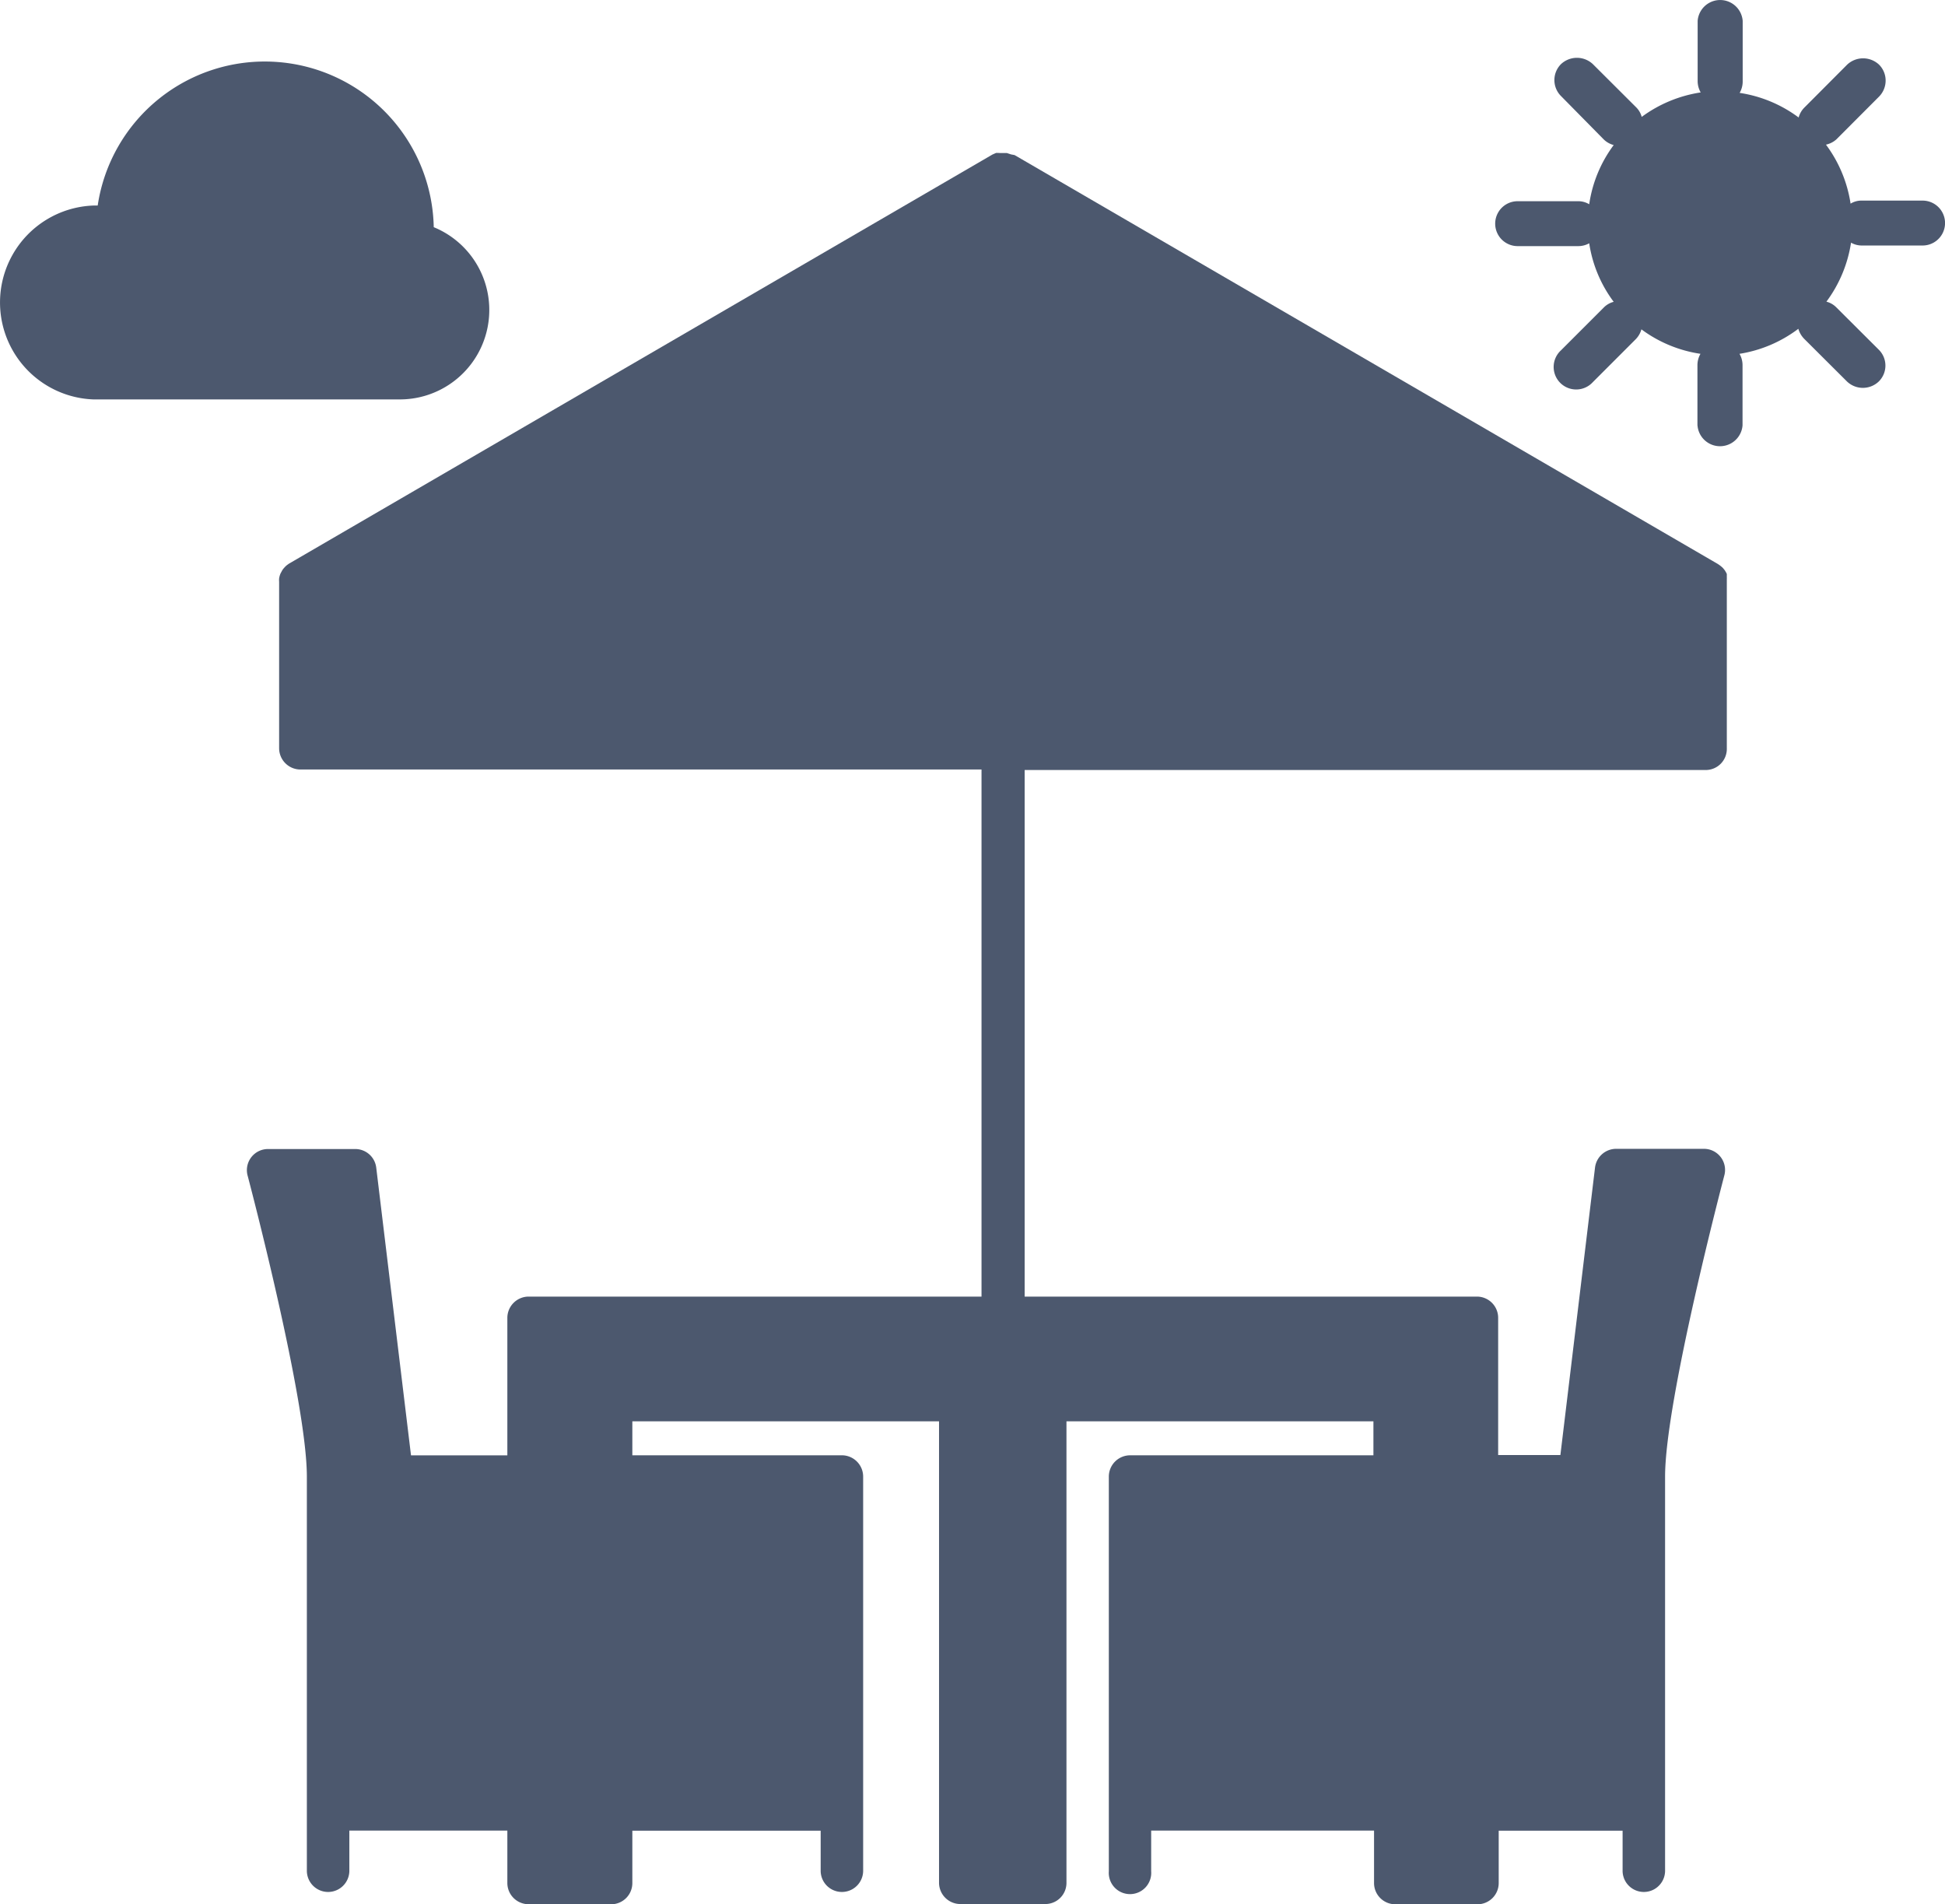 <svg id="patio-011" xmlns="http://www.w3.org/2000/svg" width="127.692" height="125" viewBox="0 0 127.692 125">
  <path id="Shape" d="M23.894,114.962h-5.4a1.394,1.394,0,0,1-1.394-1.394v-3.437H6.727V112.8a1.395,1.395,0,0,1-2.789,0V86.9c0-4.964-3.721-19.13-3.881-19.734a1.386,1.386,0,0,1,1.35-1.777h5.7a1.387,1.387,0,0,1,1.386,1.226l2.282,18.882H17.1V76.47a1.4,1.4,0,0,1,1.394-1.394H48.23v-34.6H3.511a1.4,1.4,0,0,1-1.394-1.394V28.155a1.31,1.31,0,0,1,0-.222,1.4,1.4,0,0,1,.089-.319l.115-.213a1.234,1.234,0,0,1,.16-.2,1.111,1.111,0,0,1,.186-.169l.1-.071L48.949.106l.1-.044L49.19,0h.1l.177.009h.427L50.175.1,50.4.142,96.581,26.991l.151.106.106.089a.833.833,0,0,1,.089.089l.1.124.08.133.053.106v.222a.953.953,0,0,1,0,.124c0,.057,0,.113,0,.169V39.079a1.385,1.385,0,0,1-1.386,1.43H51.063V75.076H80.754a1.394,1.394,0,0,1,1.394,1.394v9.005h4.086l2.273-18.864a1.4,1.4,0,0,1,1.43-1.235h5.71a1.385,1.385,0,0,1,1.341,1.777c-.035.142-3.881,14.735-3.881,19.735V112.8a1.395,1.395,0,0,1-2.789,0v-2.665H82.184v3.437a1.394,1.394,0,0,1-1.4,1.394h-5.4A1.394,1.394,0,0,1,74,113.568v-3.437H59.368V112.8a1.394,1.394,0,1,1-2.78,0V86.889a1.4,1.4,0,0,1,1.385-1.395H73.959V83.264H53.807V113.55a1.386,1.386,0,0,1-1.385,1.4H46.835a1.4,1.4,0,0,1-1.394-1.4V83.264H25.306v2.229H39.065a1.4,1.4,0,0,1,1.394,1.395V112.8a1.395,1.395,0,0,1-2.789,0v-2.665H25.306v3.419a1.392,1.392,0,0,1-1.392,1.412Z" transform="translate(16.208 10.037)" fill="#4c586e"/>
  <path id="Shape-2" data-name="Shape" d="M1.131,6.6A3.863,3.863,0,1,1,3.865,7.727,3.864,3.864,0,0,1,1.131,6.6Z" transform="translate(109.041 10.792)" fill="#4c586e"/>
  <path id="Shape-3" data-name="Shape" d="M13.278,27.924v-3.97a1.5,1.5,0,0,1,.2-.728A8.64,8.64,0,0,1,9.6,21.619a1.486,1.486,0,0,1-.382.657L6.413,25.082A1.479,1.479,0,1,1,4.316,23l2.806-2.806a1.414,1.414,0,0,1,.658-.382A8.525,8.525,0,0,1,6.173,15.97a1.477,1.477,0,0,1-.729.186H1.474a1.474,1.474,0,0,1,0-2.948h3.97a1.4,1.4,0,0,1,.729.2A8.556,8.556,0,0,1,7.781,9.522a1.477,1.477,0,0,1-.658-.373l-2.8-2.842a1.482,1.482,0,0,1,0-2.1,1.528,1.528,0,0,1,2.087,0L9.237,7.026a1.38,1.38,0,0,1,.382.648,8.732,8.732,0,0,1,3.873-1.607,1.5,1.5,0,0,1-.2-.728V1.369a1.483,1.483,0,0,1,2.957,0v4a1.485,1.485,0,0,1-.2.728,8.619,8.619,0,0,1,3.873,1.616,1.455,1.455,0,0,1,.382-.657l2.806-2.815a1.529,1.529,0,0,1,2.088,0,1.472,1.472,0,0,1,.435,1.048,1.5,1.5,0,0,1-.427,1.048L22.4,9.149a1.483,1.483,0,0,1-.684.346,8.643,8.643,0,0,1,1.616,3.873,1.358,1.358,0,0,1,.728-.2h4a1.474,1.474,0,0,1,0,2.948h-3.97a1.432,1.432,0,0,1-.728-.186,8.685,8.685,0,0,1-1.616,3.872,1.411,1.411,0,0,1,.657.382l2.78,2.771a1.466,1.466,0,0,1,0,2.087,1.51,1.51,0,0,1-2.087,0L20.285,22.24a1.548,1.548,0,0,1-.382-.657,8.627,8.627,0,0,1-3.864,1.643,1.475,1.475,0,0,1,.2.728v3.97a1.483,1.483,0,0,1-2.957,0Z" transform="translate(98.161 0)" fill="#4c586e"/>
  <path id="Shape-4" data-name="Shape" d="M6.13,22.179a6.368,6.368,0,0,1,0-12.727h.284a11.093,11.093,0,0,1,22.062,1.421,5.872,5.872,0,0,1-2.211,11.306Z" transform="translate(0 4.04)" fill="#4c586e"/>
</svg>
